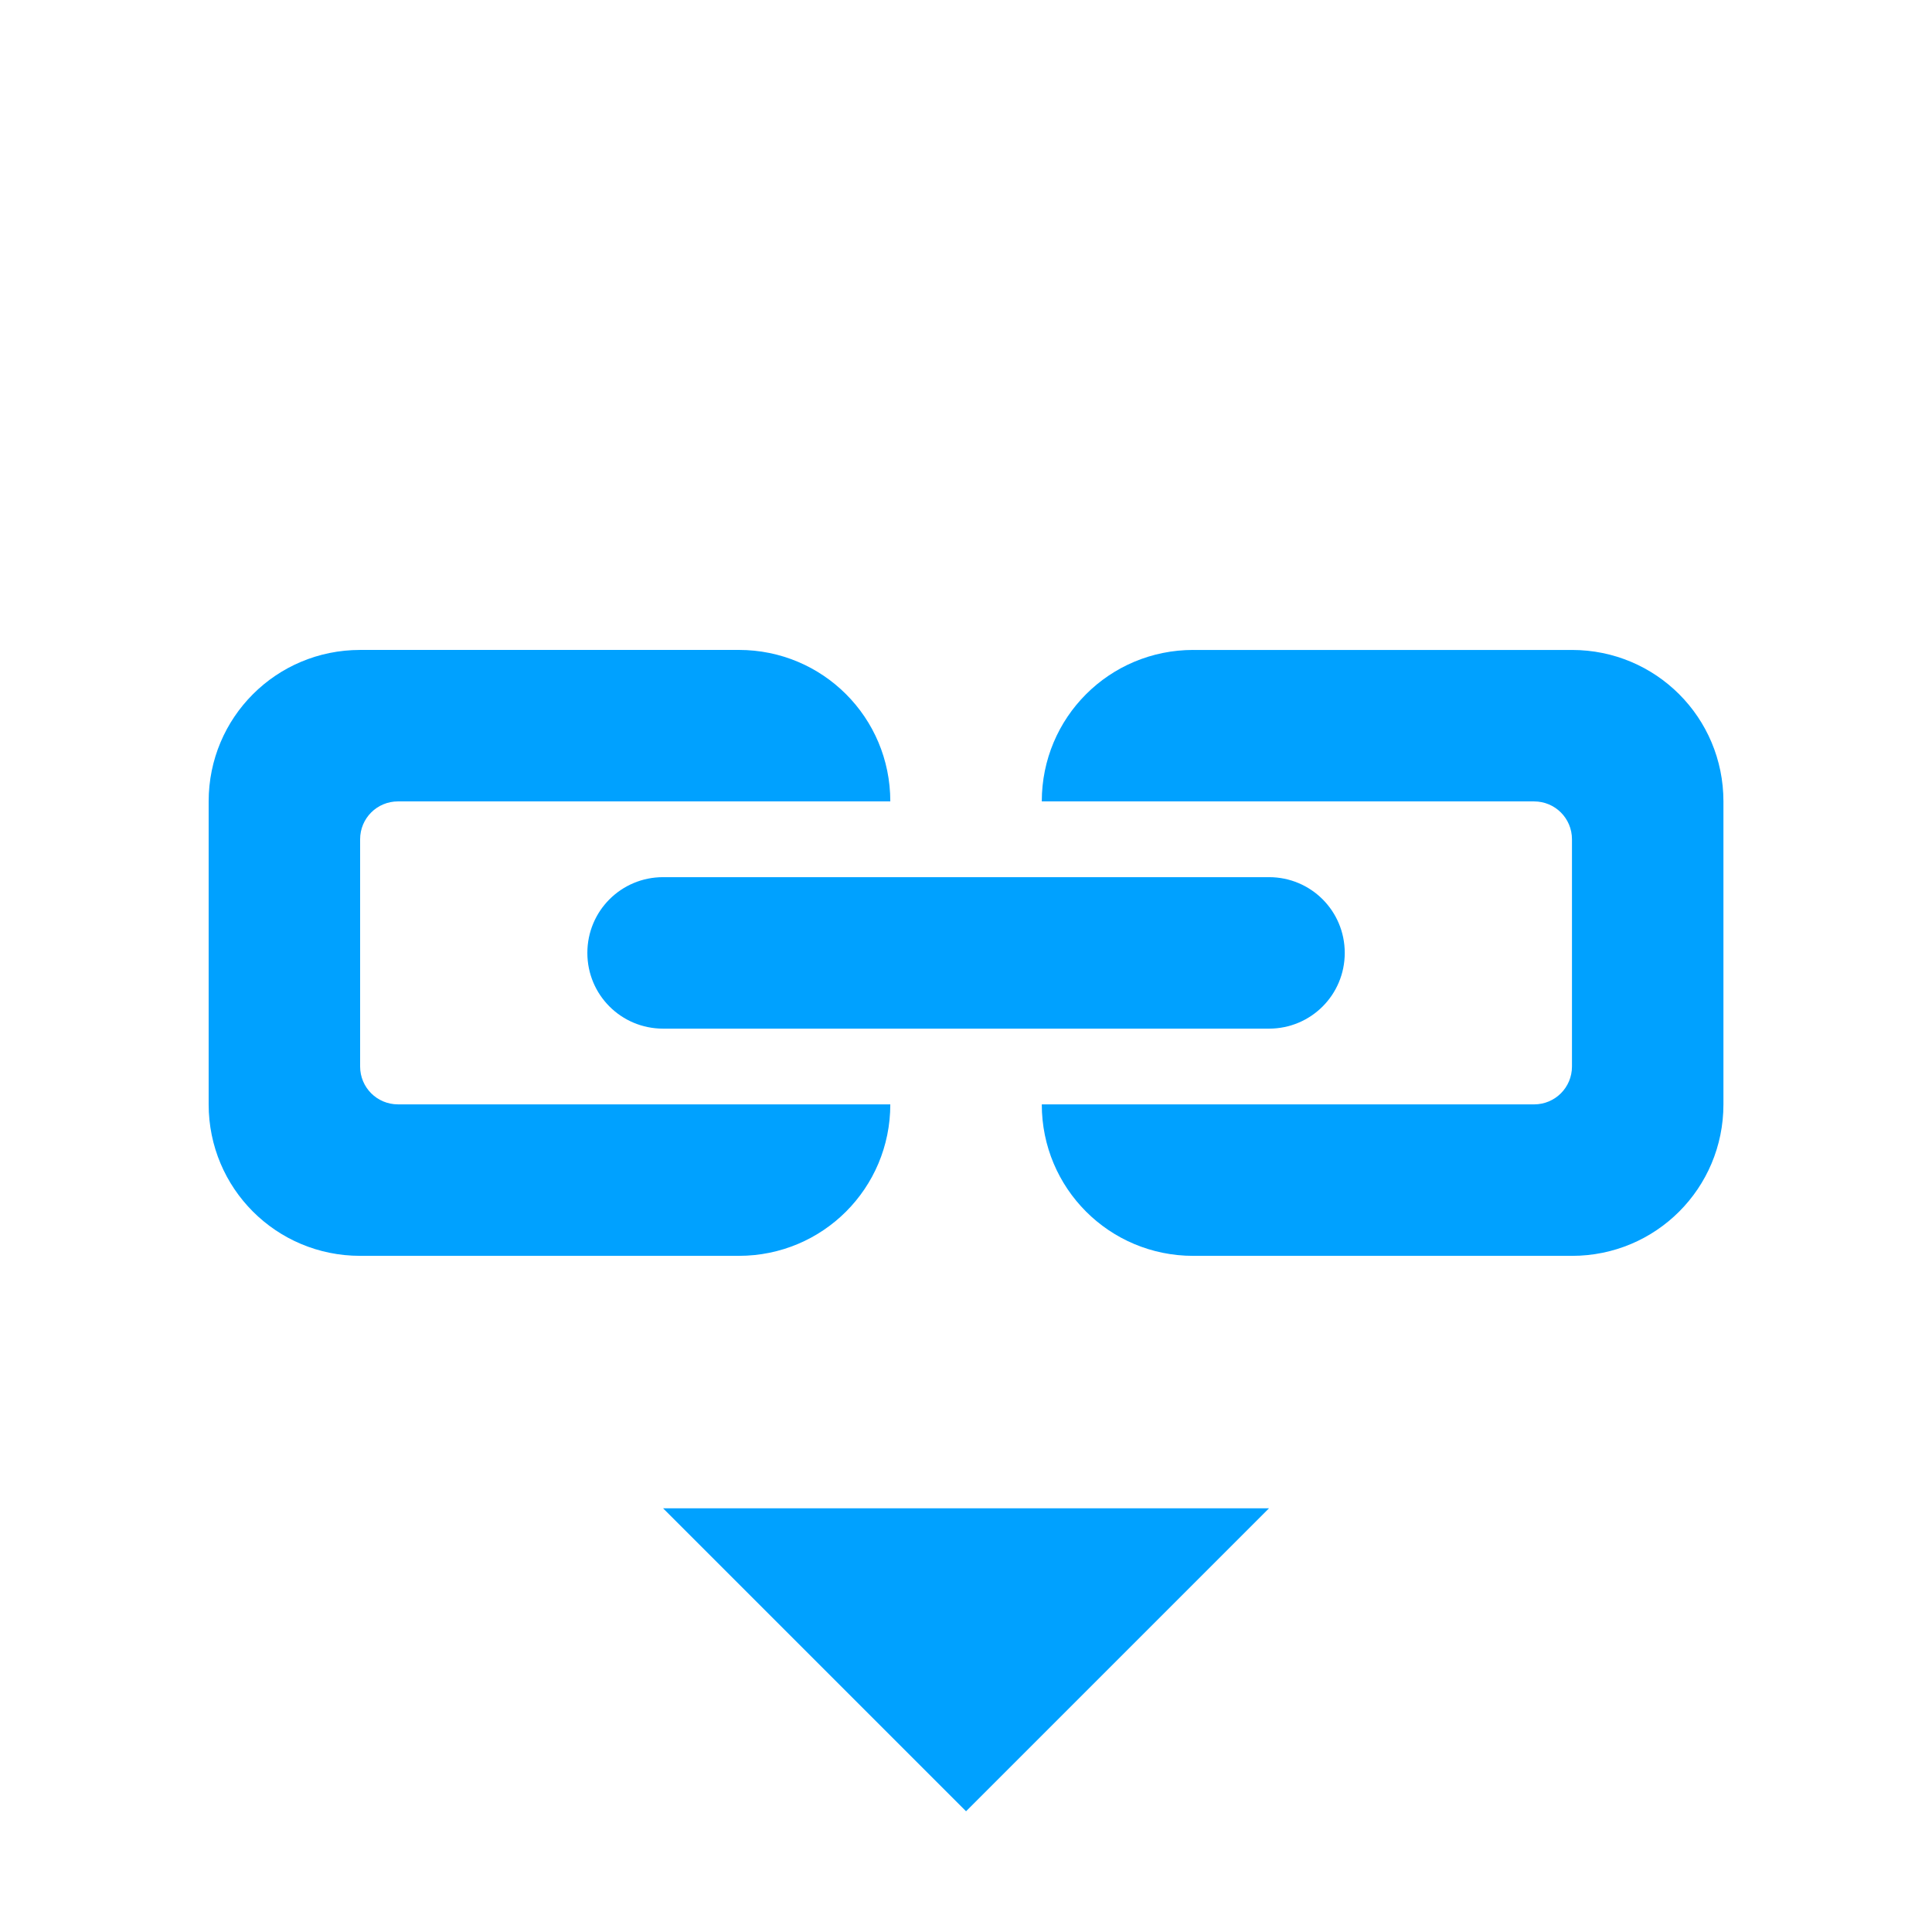 <?xml version="1.0" encoding="UTF-8" standalone="no"?>
<!-- Created with Inkscape (http://www.inkscape.org/) -->

<svg
   xmlns:dc="http://purl.org/dc/elements/1.1/"
   xmlns:cc="http://creativecommons.org/ns#"
   xmlns:rdf="http://www.w3.org/1999/02/22-rdf-syntax-ns#"
   xmlns:svg="http://www.w3.org/2000/svg"
   xmlns="http://www.w3.org/2000/svg"
   xmlns:sodipodi="http://sodipodi.sourceforge.net/DTD/sodipodi-0.dtd"
   xmlns:inkscape="http://www.inkscape.org/namespaces/inkscape"
   width="128"
   height="128"
   id="svg3027"
   version="1.1"
   inkscape:version="0.48.5 r10040"
   sodipodi:docname="insert-text.svg"
   inkscape:export-xdpi="90"
   inkscape:export-ydpi="90">
  <defs
     id="defs3029" />
  <sodipodi:namedview
     id="base"
     pagecolor="#ffffff"
     bordercolor="#666666"
     borderopacity="1.0"
     inkscape:pageopacity="0.0"
     inkscape:pageshadow="2"
     inkscape:zoom="1.4142136"
     inkscape:cx="40.179582"
     inkscape:cy="55.189844"
     inkscape:document-units="px"
     inkscape:current-layer="svg3027"
     showgrid="true"
     inkscape:window-width="1013"
     inkscape:window-height="847"
     inkscape:window-x="1958"
     inkscape:window-y="81"
     inkscape:window-maximized="0"
     inkscape:showpageshadow="false"
     borderlayer="false"
     showguides="true"
     inkscape:guide-bbox="true"
     inkscape:snap-to-guides="false"
     inkscape:snap-grids="false">
    <inkscape:grid
       type="xygrid"
       id="grid2981"
       empspacing="4"
       visible="true"
       enabled="true"
       snapvisiblegridlinesonly="true"
       spacingx="4px"
       spacingy="4px"
       dotted="false" />
    <sodipodi:guide
       orientation="0,1"
       position="0,120"
       id="guide2999" />
    <sodipodi:guide
       orientation="1,0"
       position="120,128"
       id="guide3001" />
    <sodipodi:guide
       orientation="0,1"
       position="0,8"
       id="guide3003" />
    <sodipodi:guide
       orientation="1,0"
       position="8,128"
       id="guide3005" />
  </sodipodi:namedview>
  <path
     inkscape:connector-curvature="0"
     id="path3648-6"
     d="m 23.86,43.06 c -5.56,0 -10.036,4.476 -10.036,10.036 l 0,20.071 c 0,5.56 4.476,10.036 10.036,10.036 l 25.089,0 c 5.56,0 10.036,-4.476 10.036,-10.036 l -12.545,0 -7.527,0 -12.545,0 c -1.39,0 -2.509,-1.119 -2.509,-2.509 l 0,-15.054 c 0,-1.39 1.119,-2.509 2.509,-2.509 l 12.545,0 7.527,0 12.545,0 c 0,-5.56 -4.476,-10.036 -10.036,-10.036 l -25.089,0 z m 55.197,0 c -5.56,0 -10.036,4.476 -10.036,10.036 l 12.545,0 7.527,0 12.545,0 c 1.39,0 2.509,1.119 2.509,2.509 l 0,15.054 c 0,1.39 -1.119,2.509 -2.509,2.509 l -12.545,0 -7.527,0 -12.545,0 c 0,5.56 4.476,10.036 10.036,10.036 l 25.089,0 c 5.56,0 10.036,-4.476 10.036,-10.036 l 0,-20.071 c 0,-5.56 -4.476,-10.036 -10.036,-10.036 l -25.089,0 z M 43.932,58.114 c -2.78,0 -5.018,2.238 -5.018,5.018 0,2.78 2.238,5.018 5.018,5.018 l 40.143,0 c 2.78,0 5.018,-2.238 5.018,-5.018 0,-2.78 -2.238,-5.018 -5.018,-5.018 l -40.143,0 z m 0,41.816 20.071,20.071 20.071,-20.071 -40.143,0 z"
     style="font-size:8.997px;font-style:normal;font-variant:normal;font-weight:bold;font-stretch:normal;text-align:start;line-height:125%;writing-mode:lr-tb;text-anchor:start;fill:#00A1FF;fill-opacity:1;stroke:none;display:inline;font-family:Sans;-inkscape-font-specification:Abandoned Bitplane Bold" />
</svg>
